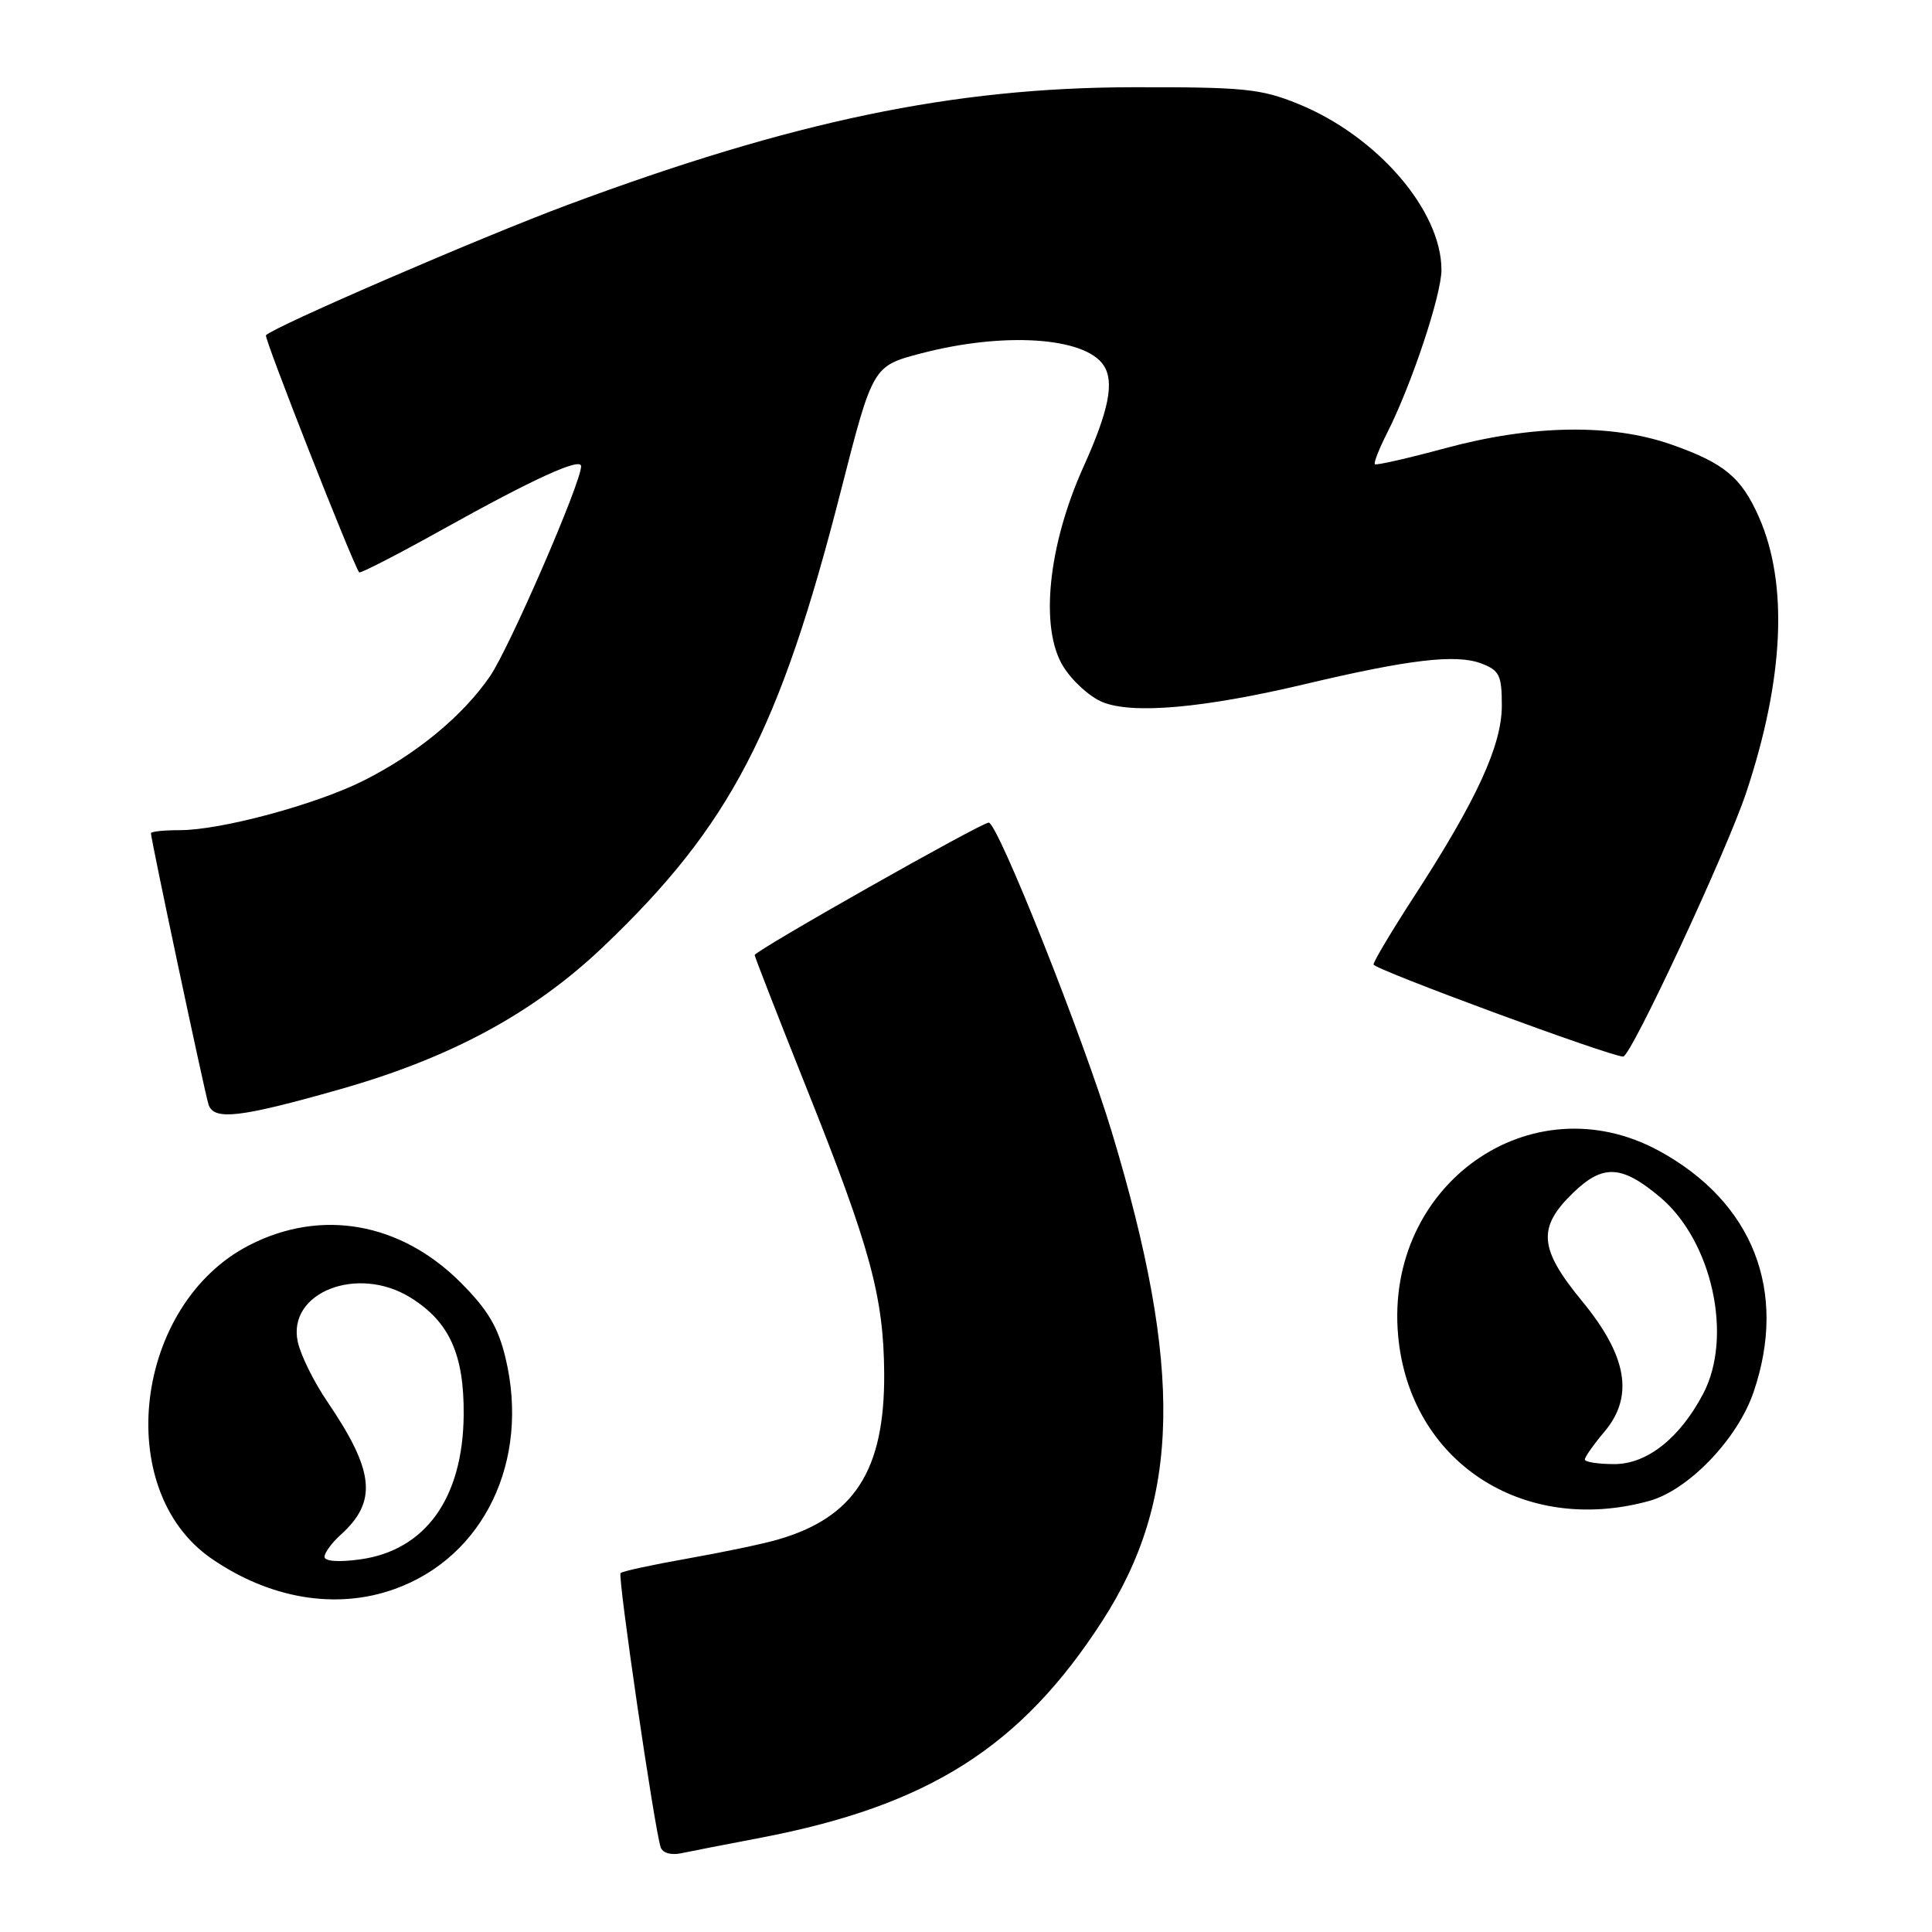 <?xml version="1.0" encoding="UTF-8" standalone="no"?>
<!DOCTYPE svg PUBLIC "-//W3C//DTD SVG 1.1//EN" "http://www.w3.org/Graphics/SVG/1.1/DTD/svg11.dtd" >
<svg xmlns="http://www.w3.org/2000/svg" xmlns:xlink="http://www.w3.org/1999/xlink" version="1.1" viewBox="0 0 256 256">
 <g >
 <path fill="currentColor"
d=" M 100.81 243.51 C 123.03 239.25 135.26 231.50 146.04 214.82 C 156.45 198.71 156.79 181.38 147.32 150.00 C 143.53 137.47 132.21 109.00 131.01 109.00 C 130.02 109.00 100.00 125.99 100.00 126.55 C 100.00 126.78 103.12 134.78 106.93 144.33 C 115.32 165.33 117.09 171.84 117.16 181.97 C 117.24 194.82 113.22 201.09 103.00 204.02 C 101.08 204.58 95.71 205.70 91.08 206.52 C 86.44 207.34 82.46 208.20 82.23 208.44 C 81.82 208.84 86.70 242.21 87.54 244.77 C 87.78 245.52 88.91 245.85 90.23 245.57 C 91.48 245.31 96.24 244.38 100.81 243.51 Z  M 52.25 210.57 C 64.12 206.34 70.26 193.57 66.98 179.92 C 66.00 175.84 64.63 173.54 61.05 169.95 C 53.06 161.96 42.54 160.10 33.02 165.00 C 17.81 172.83 14.83 197.37 27.98 206.49 C 35.71 211.84 44.53 213.33 52.25 210.57 Z  M 218.50 198.89 C 223.74 197.45 230.24 190.68 232.36 184.45 C 236.91 171.10 232.29 159.30 219.86 152.51 C 202.87 143.24 183.45 156.98 185.26 176.98 C 186.77 193.63 201.74 203.49 218.50 198.89 Z  M 45.00 144.35 C 59.80 140.15 70.76 134.21 80.06 125.33 C 96.79 109.35 103.31 96.81 111.43 65.00 C 115.65 48.50 115.65 48.50 122.07 46.82 C 133.01 43.96 143.74 44.66 146.23 48.40 C 147.69 50.58 146.94 54.38 143.56 61.87 C 138.86 72.31 137.75 83.24 140.88 88.30 C 142.05 90.21 144.39 92.33 146.06 93.02 C 150.04 94.67 159.49 93.84 173.00 90.63 C 186.77 87.37 192.94 86.65 196.27 87.91 C 198.69 88.83 199.00 89.47 199.00 93.50 C 199.00 98.76 195.66 106.03 187.38 118.78 C 184.42 123.34 182.00 127.40 182.00 127.80 C 182.00 128.42 213.43 140.02 215.08 140.00 C 216.12 140.00 228.83 112.71 231.39 105.00 C 236.40 89.93 236.97 77.34 233.06 68.50 C 230.73 63.24 228.47 61.37 221.49 58.91 C 213.51 56.11 203.04 56.27 191.50 59.39 C 186.55 60.73 182.36 61.68 182.18 61.51 C 182.00 61.34 182.74 59.46 183.81 57.35 C 187.05 50.95 191.00 39.08 191.00 35.76 C 191.00 27.88 182.47 18.01 172.00 13.76 C 167.06 11.75 164.81 11.53 150.00 11.56 C 126.30 11.61 105.06 16.04 75.18 27.16 C 63.87 31.37 36.44 43.22 35.24 44.42 C 34.94 44.72 46.69 74.59 47.59 75.84 C 47.73 76.02 52.71 73.46 58.67 70.14 C 70.71 63.43 77.00 60.56 77.00 61.78 C 77.00 63.96 67.48 85.90 64.92 89.62 C 61.31 94.87 55.19 99.92 48.15 103.45 C 41.85 106.61 29.28 110.00 23.84 110.00 C 21.73 110.00 20.00 110.18 20.00 110.41 C 20.00 111.21 27.07 144.53 27.62 146.32 C 28.29 148.51 31.72 148.12 45.00 144.35 Z  M 43.00 206.29 C 43.00 205.75 43.95 204.45 45.11 203.40 C 50.04 198.97 49.64 194.96 43.39 185.75 C 41.61 183.15 39.84 179.57 39.46 177.81 C 38.02 171.26 47.36 167.58 54.38 171.93 C 59.54 175.12 61.51 179.47 61.44 187.50 C 61.34 198.52 56.37 205.44 47.70 206.63 C 44.86 207.02 43.00 206.88 43.00 206.29 Z  M 210.00 193.39 C 210.00 193.06 211.17 191.39 212.61 189.69 C 216.54 185.02 215.61 179.66 209.62 172.39 C 203.92 165.46 203.69 162.66 208.43 158.07 C 212.39 154.23 214.88 154.35 219.97 158.63 C 226.86 164.43 229.65 177.09 225.70 184.64 C 222.62 190.53 218.26 194.00 213.92 194.00 C 211.77 194.00 210.00 193.73 210.00 193.39 Z "/>
</g>
</svg>